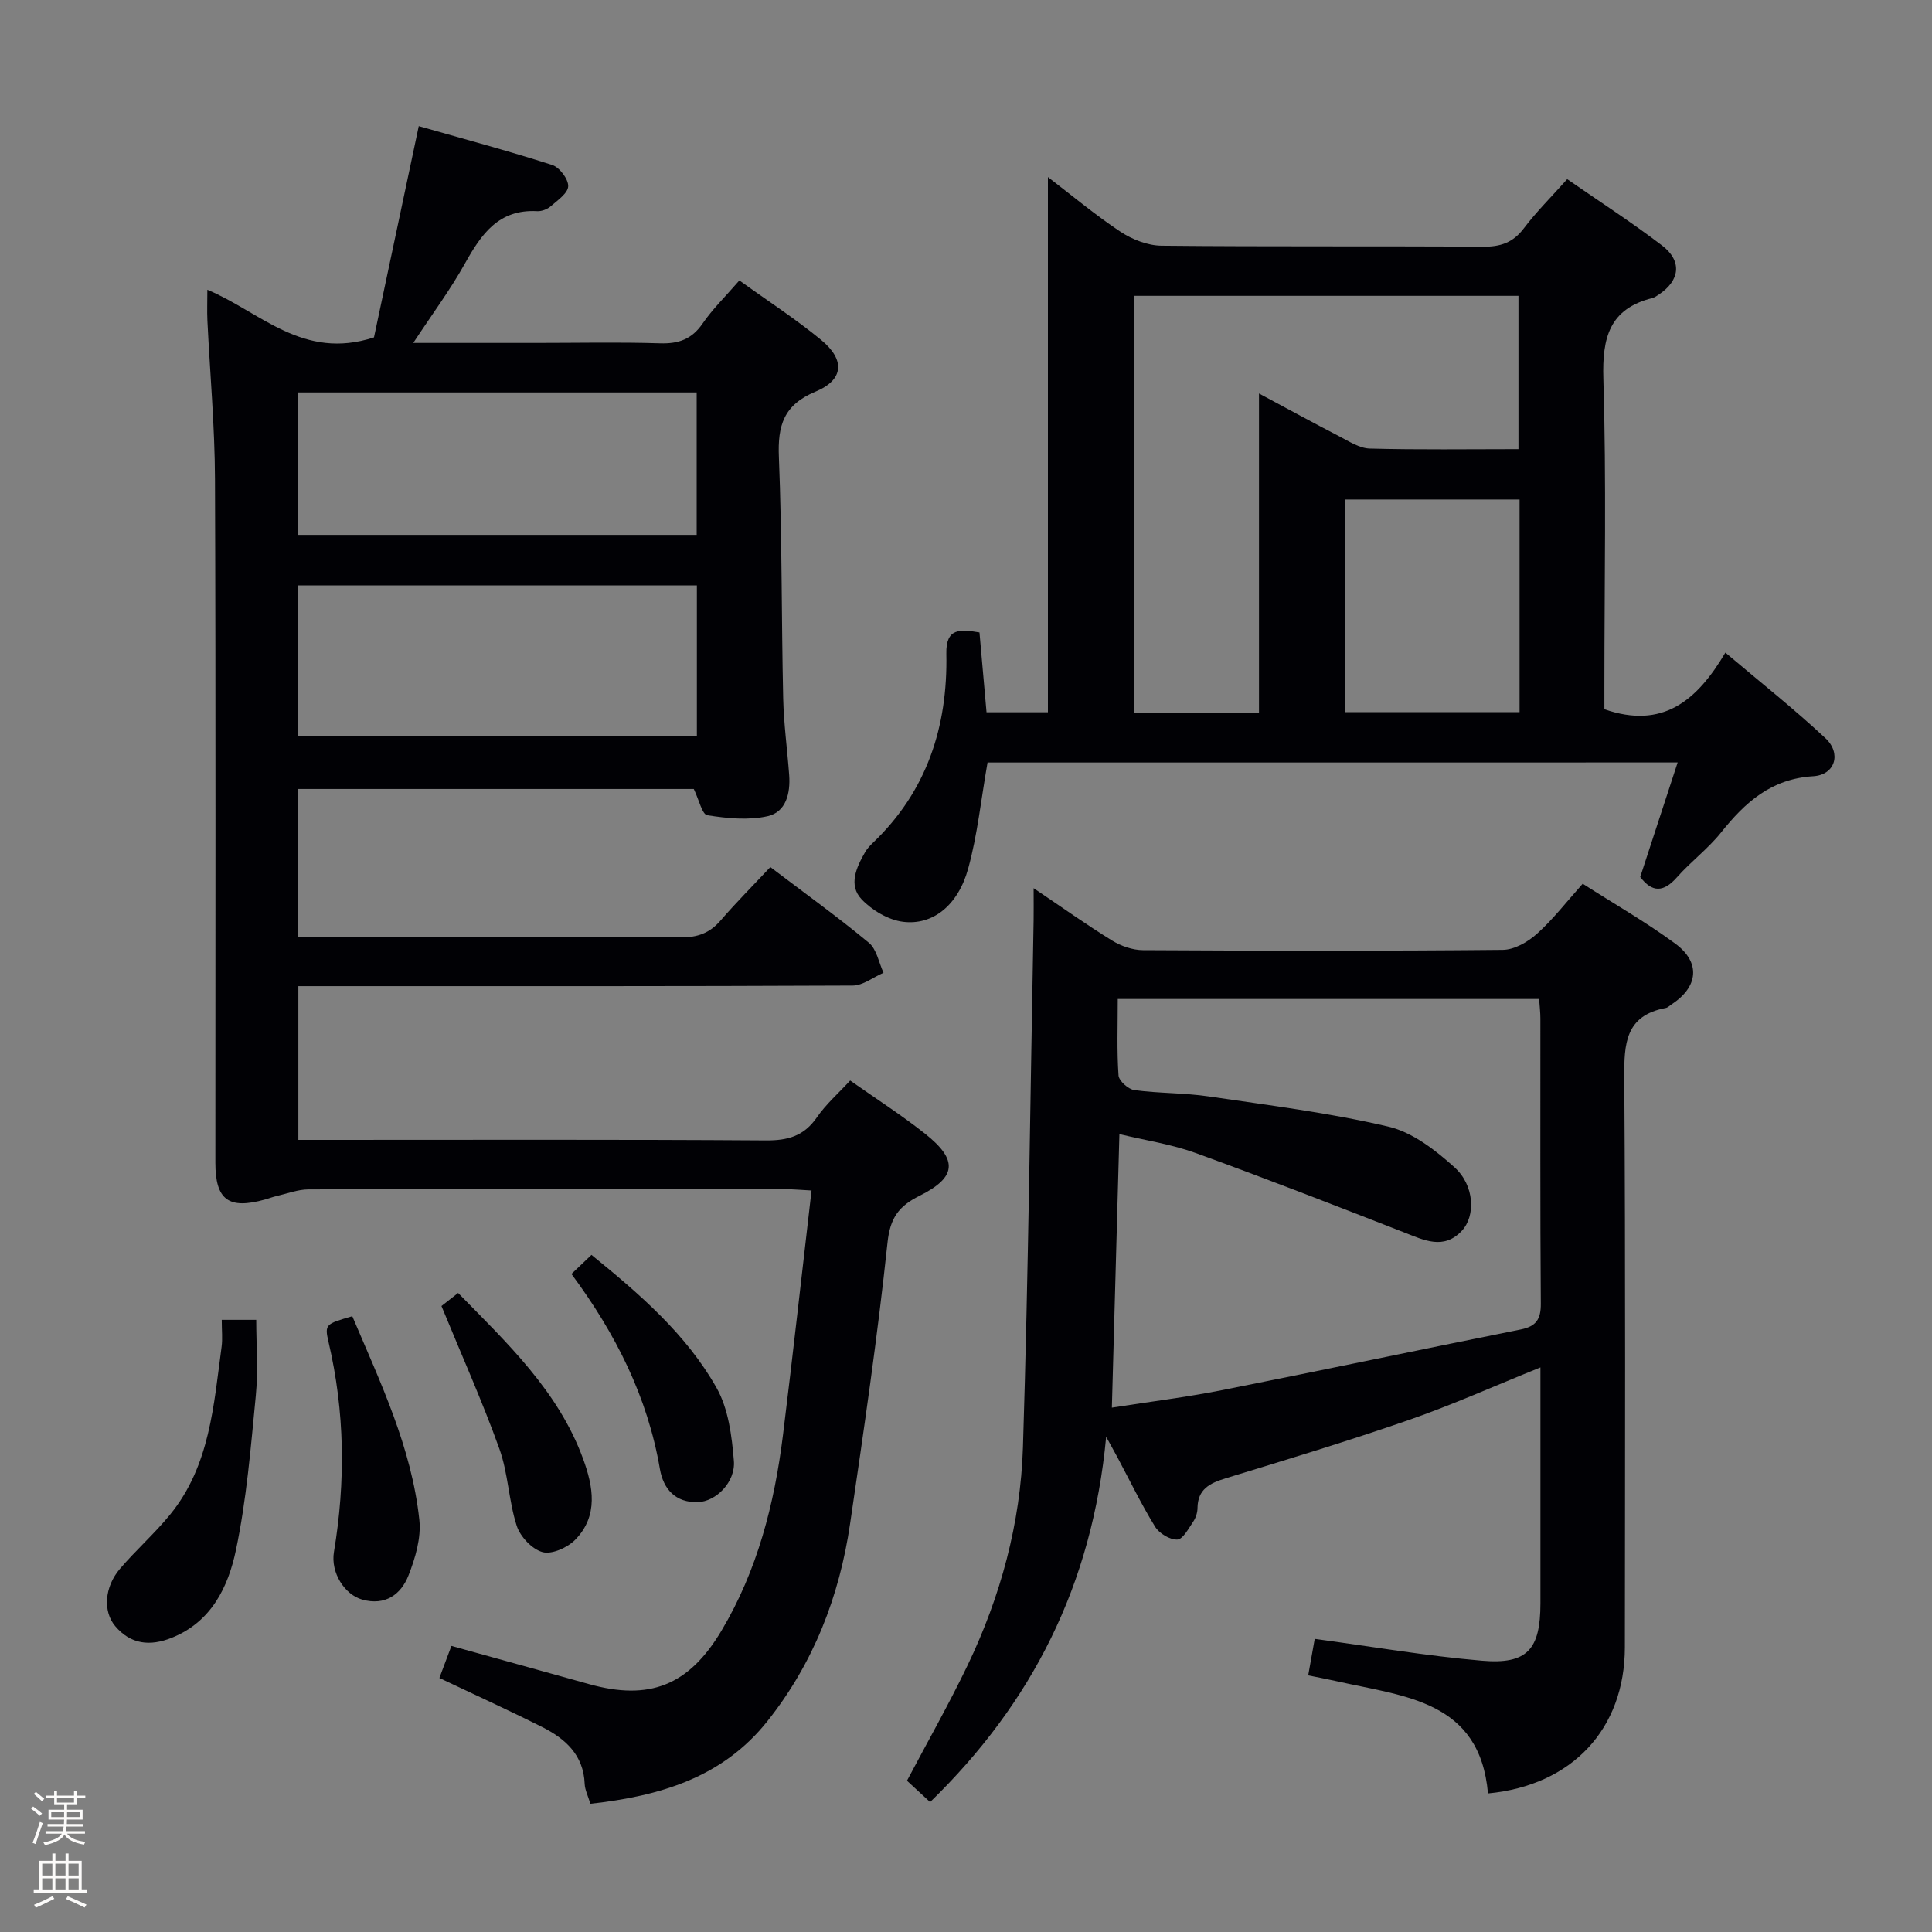 <svg enable-background="new 0 0 400 400" viewBox="0 0 400 400" xmlns="http://www.w3.org/2000/svg"><rect x="0" y="0" width="400" height="400" fill="#808080" stroke="none"/><path d="m6.44 374.46.42-.45c.65.47 1.27.95 1.85 1.44l-.45.49c-.65-.56-1.25-1.06-1.82-1.48m.93 7.33-.63-.26c.55-1.36 1.05-2.8 1.52-4.33.19.1.38.19.59.27-.46 1.29-.95 2.73-1.48 4.32m-.38-10.38.44-.42c.43.34 1.01.82 1.74 1.44l-.49.49c-.53-.51-1.09-1.01-1.69-1.51m2.5.35h1.72v-1.04h.59v1.04h3.52v-1.04h.59v1.04h1.75v.53h-1.75v1.42h-2.03v.97h3.22v2.03h-3.24c0 .35-.01.66-.03.93h3.32v.53h-3.37c-.03.27-.08.58-.15.94h3.96v.53h-3.71c.67.92 1.93 1.48 3.79 1.68-.13.24-.23.44-.29.59-2.13-.38-3.48-1.08-4.04-2.12-.43.97-1.77 1.72-4.03 2.23-.09-.19-.2-.37-.33-.55 2.1-.42 3.37-1.03 3.81-1.83h-3.36v-.53h3.58c.08-.29.13-.61.16-.94h-3.33v-.53h3.39c.02-.27.04-.58.04-.93h-3.23v-2.03h3.25v-.97h-2.07v-1.42h-1.73zm1.12 3.44v1h2.65c.01-.3.02-.44.01-.4v-.25-.35zm1.19-2h3.52v-.91h-3.52zm4.71 2h-2.63v.59c0 .15-.01.28-.01.4h2.64z" fill="#fcfbfa"/><path d="m13.56 383.74h.63v1.52h2.72v6.07h1.13v.6h-11.06v-.6h1.13v-6.07h2.73v-1.52h.63v1.52h2.1v-1.52zm-2.69 8.83.38.56c-1.24.63-2.53 1.25-3.85 1.85-.1-.21-.21-.42-.34-.63 1.36-.55 2.63-1.15 3.81-1.78m-2.13-4.27h2.1v-2.45h-2.1zm0 3.04h2.1v-2.46h-2.1zm2.72-3.04h2.1v-2.45h-2.1zm0 3.04h2.1v-2.46h-2.1zm6.07 3.6c-1.41-.71-2.7-1.3-3.86-1.78l.35-.56c1.45.62 2.75 1.19 3.88 1.72zm-1.25-9.09h-2.1v2.45h2.1zm-2.09 5.49h2.1v-2.46h-2.1z" fill="#fcfbfa"/><g fill="#010105"><path d="m153.08 58.06c5.96 4.3 11.69 8.01 16.93 12.32 5.01 4.13 4.72 8.26-1.18 10.71-6.58 2.74-7.84 6.99-7.57 13.53.67 16.63.52 33.29.89 49.94.12 5.31.85 10.6 1.24 15.9.28 3.78-.65 7.68-4.48 8.53-3.97.89-8.37.44-12.47-.2-1.08-.17-1.71-3.21-2.8-5.44-26.82 0-54.22 0-81.93 0v30.65h11.22c22.67 0 45.33-.07 68 .08 3.47.02 6-.88 8.25-3.49 3.25-3.76 6.76-7.28 10.31-11.07 7.3 5.54 14.04 10.39 20.41 15.68 1.61 1.34 2.05 4.1 3.02 6.2-2.12.92-4.25 2.64-6.37 2.65-36.16.17-72.33.12-108.49.12-1.97 0-3.95 0-6.29 0v31.83h5.33c30.5 0 61-.1 91.49.11 4.58.03 7.89-.93 10.55-4.79 1.86-2.7 4.4-4.92 6.88-7.61 5.33 3.76 10.64 7.15 15.55 11.05 6.82 5.42 6.5 8.99-1.21 12.83-4.25 2.12-6.07 4.52-6.61 9.67-2.06 19.46-4.9 38.85-7.75 58.22-2.21 15.05-7.59 28.91-17.14 40.9-9.3 11.67-22.26 15.48-36.63 17.07-.5-1.67-1.13-2.88-1.18-4.12-.23-5.98-4-9.35-8.79-11.76-6.96-3.5-14.06-6.73-21.29-10.16.81-2.17 1.61-4.3 2.49-6.64 9.65 2.68 19.06 5.27 28.46 7.9 12.53 3.5 20.67.32 27.44-11.03 7.45-12.49 10.98-26.28 12.75-40.56 2.06-16.63 3.89-33.28 5.91-50.6-2.18-.11-3.92-.28-5.65-.28-32.83-.02-65.66-.04-98.49.05-2.22.01-4.44.88-6.65 1.39-.81.18-1.58.49-2.38.71-7.52 2.1-10.26.08-10.26-7.63-.01-47.16.1-94.33-.08-141.49-.04-10.96-1.04-21.91-1.57-32.87-.09-1.95-.01-3.92-.01-6.37 10.99 4.59 19.77 14.69 34.5 9.86 2.82-13.31 5.93-27.95 9.27-43.74 9.07 2.59 18.41 5.09 27.61 8.04 1.52.48 3.37 2.92 3.33 4.4-.04 1.44-2.22 2.94-3.65 4.18-.7.61-1.86 1.04-2.78.99-7.96-.44-11.55 4.74-14.93 10.8-3.03 5.45-6.79 10.5-10.72 16.48h25.59c8.5 0 17.01-.19 25.5.08 3.85.12 6.58-.84 8.82-4.1 2.05-2.99 4.7-5.56 7.61-8.92zm-91.34 63.14v31.27h82.54c0-10.59 0-20.83 0-31.27-27.56 0-54.81 0-82.54 0zm82.5-39.95c-27.62 0-54.88 0-82.48 0v29.49h82.48c0-9.75 0-19.33 0-29.49z"/><path d="m318.93 283.11c-9.48 3.82-18.24 7.76-27.29 10.9-12.52 4.35-25.22 8.18-37.9 12.06-3.28 1.01-5.77 2.25-5.81 6.17-.01.95-.36 2.03-.9 2.82-.96 1.41-2.13 3.65-3.29 3.69-1.54.06-3.75-1.28-4.6-2.68-2.87-4.66-5.26-9.62-7.84-14.45-.46-.86-.94-1.71-2.28-4.15-2.87 30.72-15.42 55.19-36.45 75.63-1.75-1.61-3.32-3.07-4.79-4.42 4.27-8.08 8.69-15.85 12.55-23.9 6.83-14.24 10.96-29.41 11.46-45.12 1.14-36.41 1.52-72.85 2.21-109.28.03-1.8 0-3.6 0-6.49 5.89 3.97 10.96 7.59 16.26 10.85 1.85 1.14 4.25 1.97 6.4 1.98 24.82.14 49.64.18 74.46-.06 2.4-.02 5.19-1.62 7.07-3.31 3.32-2.97 6.08-6.57 9.49-10.38 6.44 4.12 13.06 7.91 19.17 12.4 5.3 3.9 4.76 8.94-.71 12.53-.42.27-.81.7-1.26.79-8.37 1.56-8.64 7.39-8.59 14.41.26 39.31.15 78.62.12 117.94-.01 16.91-10.9 28.62-28.34 30.27-1.68-19.24-17.26-20.05-31.13-23.19-1.9-.43-3.82-.79-6.09-1.25.49-2.73.91-5.11 1.35-7.56 11.68 1.57 23.11 3.54 34.61 4.52 9.42.81 12.12-2.34 12.12-11.92.01-14.49 0-28.98 0-43.48 0-1.58 0-3.2 0-5.32zm-88.73 8.33c7.99-1.25 15.39-2.16 22.69-3.6 20.66-4.09 41.27-8.44 61.93-12.58 3.21-.64 4.22-2.1 4.19-5.39-.16-19.66-.07-39.33-.09-58.99 0-1.29-.16-2.58-.26-4.05-29.1 0-57.97 0-87.24 0 0 5.56-.2 10.71.16 15.83.08 1.12 2.02 2.86 3.27 3.03 5.1.69 10.31.56 15.39 1.31 12.46 1.83 25 3.39 37.23 6.26 4.98 1.17 9.74 4.87 13.68 8.43 4.14 3.74 4.4 10.07 1.48 13.16-3.76 3.98-7.82 1.9-11.94.3-14.35-5.6-28.71-11.2-43.19-16.45-5-1.81-10.36-2.6-15.74-3.9-.52 19.17-1.03 37.42-1.56 56.64z"/><path d="m204.46 157.87c-1.36 7.73-2.09 15.03-4.02 22-2.09 7.57-7.31 11.75-13.47 10.98-3.06-.38-6.44-2.39-8.6-4.68-2.75-2.91-1.08-6.57.72-9.7.41-.71.98-1.35 1.58-1.92 11.23-10.69 15.57-24.11 15.26-39.22-.11-5.37 2.88-5.06 6.86-4.39.47 5.34.95 10.76 1.46 16.53h12.71c0-36.91 0-73.65 0-110.81 4.88 3.73 9.75 7.82 15.01 11.31 2.44 1.61 5.64 2.87 8.51 2.9 22.16.23 44.33.05 66.49.21 3.65.03 6.26-.81 8.52-3.8 2.59-3.43 5.68-6.49 8.98-10.19 6.65 4.61 13.33 8.92 19.62 13.72 4.24 3.24 3.74 7.26-.66 10.18-.41.27-.85.59-1.31.71-8.93 2.24-10.42 8.22-10.16 16.73.64 21.14.21 42.32.21 63.49v4.92c12.05 4.18 19.15-1.73 25.05-11.72 7.28 6.16 14.25 11.67 20.72 17.72 3.35 3.13 2.02 7.59-2.52 7.87-8.74.53-14.11 5.41-19.12 11.68-2.69 3.36-6.25 6.01-9.11 9.25-2.77 3.14-5.13 3.18-7.6-.07 2.52-7.71 5.03-15.39 7.75-23.71-48.23.01-95.74.01-142.88.01zm109.92-64.88c0-10.98 0-21.34 0-31.74-26.72 0-52.99 0-79.57 0v86.3h25.85c0-21.93 0-43.59 0-66.08 6.13 3.28 11.34 6.14 16.61 8.86 2.03 1.05 4.2 2.49 6.34 2.54 10.14.27 20.29.12 30.77.12zm.23 10.43c-12.41 0-24.29 0-36.19 0v44.03h36.19c0-14.8 0-29.22 0-44.03z"/><path d="m45.91 273.26h7.14c0 5.22.42 10.51-.09 15.72-1.04 10.7-1.91 21.49-4.12 31.98-1.6 7.59-5.07 14.84-13.29 18.13-4.5 1.8-8.49 1.37-11.69-2.41-2.58-3.04-2.24-8.1.96-11.86 3.33-3.91 7.23-7.34 10.46-11.32 8.18-10.08 8.96-22.54 10.6-34.67.22-1.62.03-3.3.03-5.57z"/><path d="m72.94 272.51c5.78 13.65 12.28 27.14 13.88 42.16.4 3.73-.83 7.89-2.24 11.49-1.56 3.99-4.85 6.33-9.57 5.02-3.65-1.01-6.59-5.57-5.87-9.86 2.43-14.58 2.26-29.04-1.12-43.47-.86-3.68-.57-3.74 4.92-5.34z"/><path d="m91.4 270.4c.58-.45 1.86-1.46 3.45-2.7 10.17 10.39 20.73 20.31 25.86 34.3 2.11 5.75 3.24 11.82-1.61 16.78-1.59 1.63-4.83 3.09-6.76 2.57-2.18-.59-4.63-3.2-5.36-5.45-1.67-5.16-1.76-10.85-3.59-15.94-3.5-9.75-7.75-19.24-11.99-29.56z"/><path d="m118.31 263.76c1.62-1.54 2.8-2.67 4.15-3.95 9.96 8.1 19.61 16.4 25.89 27.52 2.46 4.35 3.17 9.97 3.59 15.11.37 4.41-3.72 8.46-7.47 8.56-4.6.13-7.12-2.68-7.84-6.84-2.55-14.89-9.1-27.96-18.32-40.4z"/></g></svg>